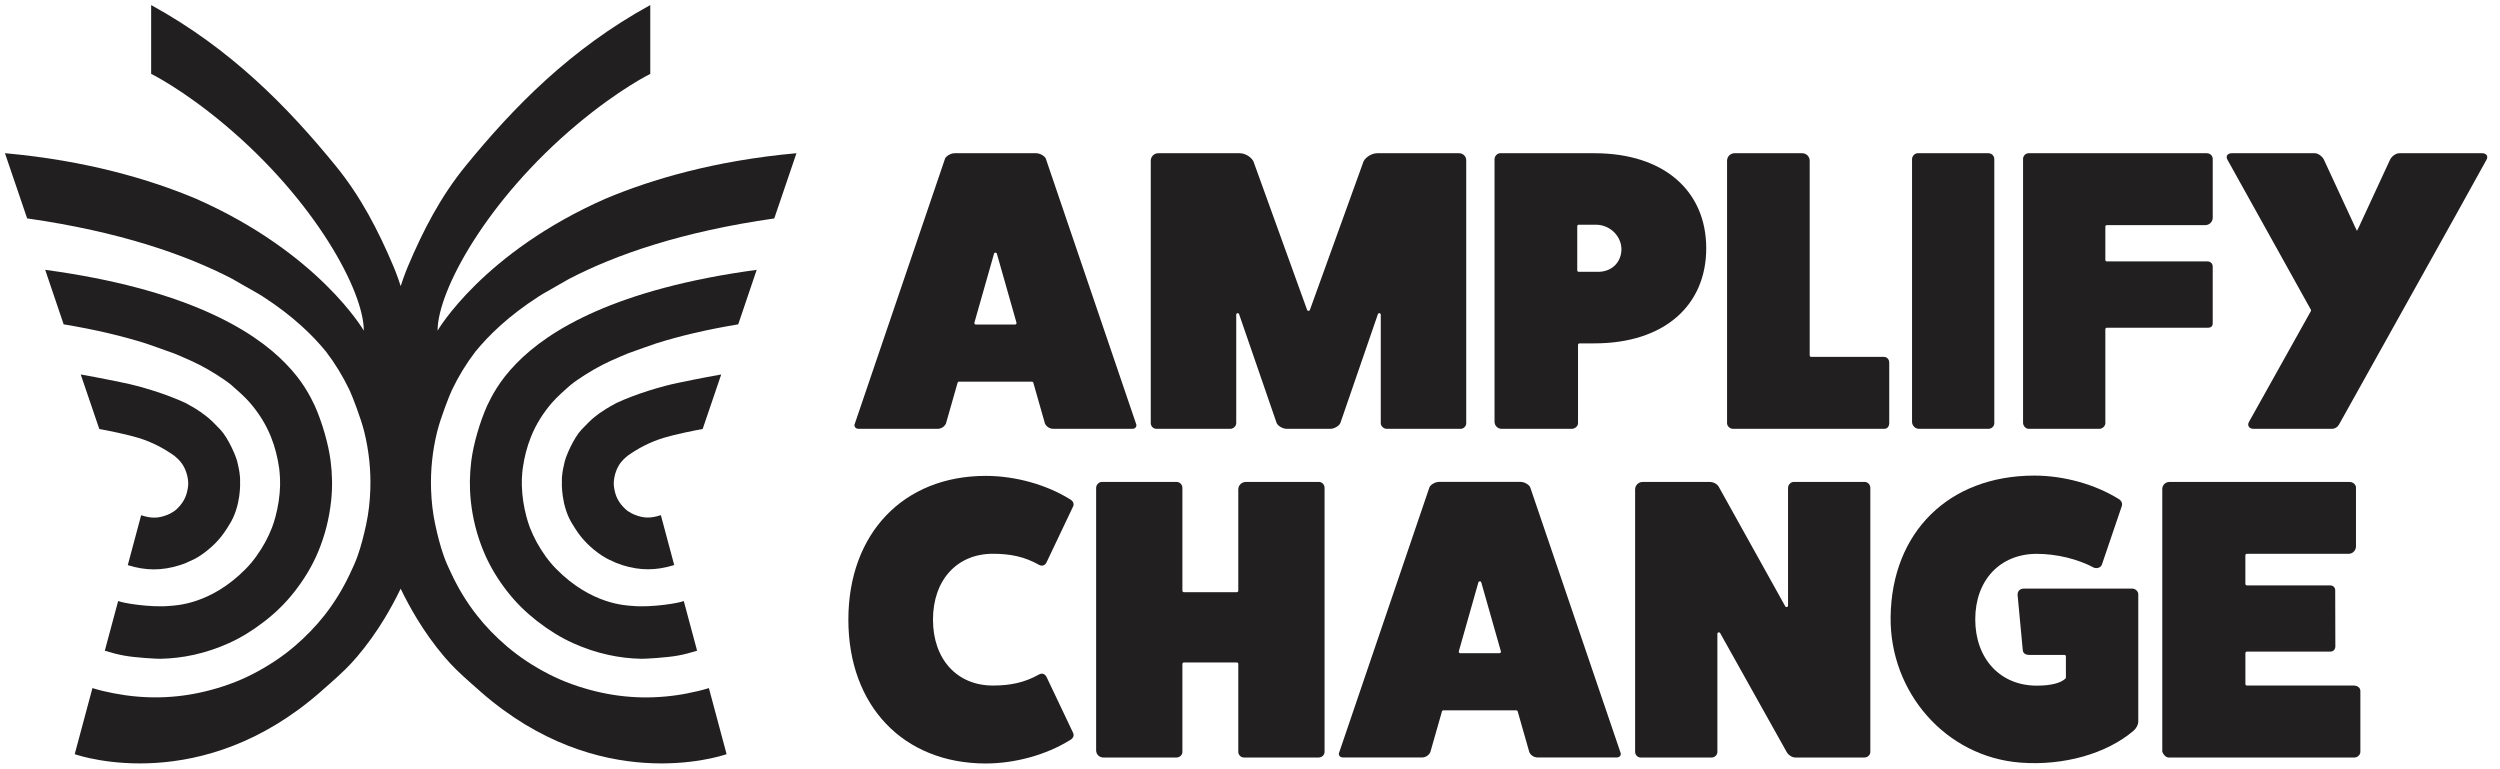 <svg preserveAspectRatio="none" width="100%" height="100%" overflow="visible" style="display: block;" viewBox="0 0 130 40" fill="none" xmlns="http://www.w3.org/2000/svg">
<g id="AmplifyChange_Logo_0 1" clip-path="url(#clip0_89_542)">
<path id="Vector" d="M59.073 22.028C59.135 22.152 59.053 22.298 58.888 22.298H54.775C54.587 22.298 54.421 22.194 54.339 22.028L53.733 19.902C53.724 19.869 53.693 19.846 53.658 19.846H49.869C49.835 19.846 49.804 19.869 49.795 19.902L49.188 22.028C49.104 22.194 48.939 22.298 48.753 22.298H44.64C44.474 22.298 44.39 22.152 44.452 22.028L49.143 8.246C49.143 8.246 49.146 8.236 49.15 8.23C49.217 8.108 49.441 7.968 49.644 7.968H53.88C54.084 7.968 54.307 8.108 54.374 8.23C54.378 8.236 54.379 8.241 54.381 8.246L59.072 22.028H59.073ZM51.689 13.192L50.669 16.778C50.654 16.828 50.693 16.877 50.744 16.877H52.782C52.833 16.877 52.869 16.828 52.857 16.778L51.837 13.192C51.815 13.117 51.709 13.117 51.687 13.192H51.689Z" fill="#211F1F"/>
<path id="Vector_2" d="M75.876 7.968C76.08 7.968 76.244 8.132 76.244 8.336V22.008C76.244 22.154 76.118 22.299 75.953 22.299H72.111C71.945 22.299 71.8 22.154 71.8 22.008V16.363C71.8 16.276 71.678 16.256 71.65 16.338L69.703 21.986C69.641 22.152 69.372 22.298 69.184 22.298H66.9C66.712 22.298 66.443 22.152 66.381 21.986L64.433 16.338C64.404 16.256 64.284 16.276 64.284 16.363V22.008C64.284 22.154 64.138 22.299 63.973 22.299H60.131C59.965 22.299 59.84 22.154 59.84 22.008V8.356C59.84 8.143 60.014 7.968 60.228 7.968H64.47C64.738 7.968 65.044 8.15 65.171 8.376C65.175 8.381 65.177 8.387 65.178 8.39L67.969 16.115C67.993 16.183 68.089 16.183 68.115 16.115L70.905 8.39C70.905 8.39 70.909 8.379 70.913 8.376C71.04 8.15 71.348 7.968 71.616 7.968H75.88H75.876Z" fill="#211F1F"/>
<path id="Vector_3" d="M82.907 7.968C86.541 7.968 88.724 9.94 88.724 12.911C88.724 15.882 86.543 17.855 82.907 17.855H82.133C82.091 17.855 82.057 17.89 82.057 17.931V22.008C82.057 22.154 81.911 22.299 81.725 22.299H78.084C77.882 22.299 77.716 22.134 77.716 21.931V8.279C77.716 8.114 77.862 7.968 78.008 7.968H82.909H82.907ZM83.095 14.135C83.685 14.135 84.124 13.807 84.27 13.294C84.499 12.482 83.835 11.685 82.99 11.685H82.093C82.051 11.685 82.017 11.72 82.017 11.762V14.059C82.017 14.101 82.051 14.135 82.093 14.135H83.097H83.095Z" fill="#211F1F"/>
<path id="Vector_4" d="M97.971 18.56C98.117 18.56 98.24 18.684 98.24 18.851V22.008C98.24 22.163 98.146 22.299 97.98 22.299H90.118C89.953 22.299 89.807 22.154 89.807 22.008V8.356C89.807 8.143 89.982 7.968 90.195 7.968H93.716C93.929 7.968 94.104 8.143 94.104 8.356V18.482C94.104 18.523 94.138 18.558 94.18 18.558H97.967L97.971 18.56Z" fill="#211F1F"/>
<path id="Vector_5" d="M103.393 7.968C103.579 7.968 103.704 8.114 103.704 8.279V22.008C103.704 22.154 103.579 22.299 103.393 22.299H99.793C99.591 22.299 99.426 22.134 99.426 21.931V8.279C99.426 8.114 99.571 7.968 99.717 7.968H103.393Z" fill="#211F1F"/>
<path id="Vector_6" d="M114.751 7.968C114.939 7.968 115.062 8.114 115.062 8.259V11.318C115.062 11.533 114.888 11.706 114.674 11.706H109.554C109.512 11.706 109.478 11.74 109.478 11.782V13.518C109.478 13.56 109.512 13.594 109.554 13.594H114.791C114.977 13.594 115.064 13.742 115.061 13.864V16.804C115.062 16.968 114.977 17.043 114.795 17.043H109.554C109.512 17.043 109.478 17.077 109.478 17.119V22.006C109.478 22.152 109.332 22.298 109.166 22.298H105.49C105.325 22.298 105.199 22.132 105.199 21.986V8.259C105.199 8.114 105.323 7.968 105.49 7.968H114.753H114.751Z" fill="#211F1F"/>
<path id="Vector_7" d="M129.075 7.968H124.762C124.576 7.968 124.369 8.134 124.285 8.299L122.655 11.82C122.638 11.855 122.591 11.939 122.562 12.006C122.534 11.937 122.483 11.846 122.472 11.82L120.842 8.299C120.758 8.134 120.553 7.968 120.365 7.968H116.052C115.844 7.968 115.72 8.114 115.824 8.299L120.165 16.104C120.177 16.128 120.177 16.155 120.165 16.179L116.944 21.944C116.84 22.132 116.964 22.298 117.172 22.298C118.196 22.298 120.383 22.298 121.263 22.298C121.414 22.298 121.554 22.212 121.627 22.079L127.702 11.186L129.301 8.299C129.405 8.114 129.279 7.968 129.074 7.968H129.075Z" fill="#211F1F"/>
<path id="Vector_8" d="M39.35 14.031C32.042 15.02 28.532 17.166 26.856 18.895C25.953 19.814 25.568 20.608 25.335 21.087C24.945 21.958 24.617 23.1 24.508 23.962C24.421 24.65 24.408 25.344 24.481 26.042C24.579 26.967 24.803 27.853 25.162 28.707C25.475 29.456 25.896 30.142 26.395 30.778C26.836 31.339 27.34 31.836 27.903 32.277C27.922 32.292 27.942 32.304 27.96 32.319C28.534 32.765 29.146 33.15 29.809 33.448C30.395 33.712 31.002 33.915 31.632 34.053C32.202 34.179 32.778 34.246 33.361 34.257C33.534 34.261 34.659 34.199 35.255 34.089C35.594 34.028 35.923 33.938 36.249 33.836L35.556 31.252C35.337 31.359 33.88 31.601 32.883 31.508C32.568 31.479 30.759 31.45 28.92 29.581C28.514 29.17 28.189 28.698 27.911 28.199C27.778 27.955 27.661 27.703 27.557 27.441C27.488 27.257 27.428 27.071 27.377 26.88C27.233 26.337 27.149 25.791 27.135 25.233C27.129 25.004 27.138 24.778 27.16 24.554C27.168 24.485 27.175 24.414 27.184 24.344C27.262 23.789 27.397 23.253 27.603 22.734C27.863 22.073 28.238 21.483 28.701 20.944C28.949 20.654 29.386 20.264 29.677 20.015C30.029 19.721 30.796 19.241 31.32 18.975C31.342 18.964 31.719 18.78 31.745 18.769C32.016 18.643 32.625 18.388 32.628 18.386C32.84 18.302 34.126 17.854 34.133 17.853C35.315 17.481 36.721 17.142 38.388 16.865L39.348 14.031H39.35Z" fill="#211F1F"/>
<path id="Vector_9" d="M32.336 23.988C32.43 23.863 32.638 23.706 32.64 23.697C33.155 23.331 33.775 22.99 34.522 22.764C35.112 22.586 36.121 22.38 36.538 22.309L37.503 19.473C36.483 19.651 35.332 19.894 35.332 19.894C34.425 20.072 33.061 20.486 32.05 20.957C32.015 20.974 31.472 21.274 31.361 21.366C31.361 21.366 31.303 21.398 31.21 21.464C31.201 21.469 31.192 21.475 31.184 21.48C31.141 21.513 31.093 21.548 31.039 21.59C30.742 21.805 30.496 22.074 30.239 22.34C29.858 22.735 29.379 23.77 29.33 24.158C29.33 24.163 29.328 24.167 29.327 24.172C29.325 24.183 29.321 24.196 29.319 24.207C29.195 24.723 29.219 25.014 29.219 25.014C29.219 25.014 29.141 26.311 29.8 27.309C29.833 27.36 29.851 27.393 29.877 27.431C29.884 27.442 29.889 27.453 29.897 27.464C29.904 27.475 29.909 27.484 29.917 27.495C30.259 28.041 30.72 28.502 31.285 28.881C31.372 28.939 31.461 28.992 31.552 29.041C31.705 29.125 32.046 29.264 32.044 29.271C32.155 29.315 32.268 29.357 32.383 29.393C33.296 29.675 34.117 29.675 35.059 29.382L34.365 26.788C34.343 26.795 34.325 26.801 34.314 26.803C33.817 26.957 33.478 26.95 33.019 26.774C32.988 26.761 32.957 26.748 32.926 26.733C32.913 26.728 32.902 26.721 32.888 26.715C32.875 26.71 32.862 26.703 32.849 26.697C32.724 26.633 32.607 26.555 32.509 26.462C32.21 26.182 32.033 25.866 31.964 25.519C31.917 25.326 31.902 25.131 31.928 24.945C31.98 24.566 32.121 24.231 32.337 23.983L32.336 23.988Z" fill="#211F1F"/>
<path id="Vector_10" d="M9.071 18.386C9.071 18.386 9.683 18.641 9.955 18.769C9.978 18.78 10.355 18.964 10.379 18.975C10.904 19.241 11.67 19.72 12.022 20.015C12.313 20.266 12.751 20.654 12.998 20.944C13.461 21.483 13.836 22.075 14.097 22.734C14.303 23.253 14.437 23.789 14.516 24.344C14.527 24.414 14.532 24.485 14.539 24.554C14.559 24.778 14.57 25.006 14.565 25.233C14.552 25.791 14.466 26.337 14.322 26.88C14.271 27.071 14.211 27.259 14.142 27.441C14.038 27.703 13.922 27.955 13.789 28.199C13.51 28.698 13.186 29.168 12.78 29.581C10.94 31.45 9.129 31.479 8.816 31.508C7.822 31.601 6.363 31.357 6.144 31.252L5.45 33.836C5.776 33.938 6.106 34.026 6.445 34.089C7.04 34.201 8.166 34.261 8.339 34.257C8.92 34.244 9.497 34.179 10.068 34.053C10.698 33.915 11.304 33.712 11.891 33.448C12.554 33.15 13.166 32.765 13.74 32.319C13.758 32.304 13.778 32.292 13.796 32.277C14.359 31.838 14.864 31.339 15.304 30.778C15.803 30.142 16.224 29.456 16.538 28.707C16.896 27.853 17.12 26.967 17.219 26.042C17.293 25.344 17.279 24.65 17.191 23.962C17.082 23.1 16.752 21.958 16.364 21.087C16.131 20.608 15.747 19.812 14.844 18.895C13.168 17.166 9.658 15.022 2.35 14.031L3.31 16.865C4.976 17.142 6.383 17.481 7.565 17.853C7.572 17.854 8.858 18.302 9.069 18.386H9.071Z" fill="#211F1F"/>
<path id="Vector_11" d="M35.776 36.05C34.177 36.363 32.581 36.339 30.993 35.953C30.137 35.745 29.312 35.454 28.532 35.053C27.752 34.651 27.018 34.175 26.348 33.602C25.776 33.113 25.253 32.578 24.791 31.986C24.284 31.339 23.858 30.643 23.505 29.9C23.348 29.57 23.191 29.241 23.071 28.896C22.887 28.37 22.752 27.831 22.634 27.286C22.503 26.68 22.436 26.07 22.415 25.452C22.383 24.439 22.488 23.441 22.73 22.456C22.905 21.744 23.368 20.559 23.499 20.283C23.84 19.572 24.244 18.907 24.716 18.29C25.073 17.853 25.505 17.39 26.031 16.916C26.565 16.436 27.222 15.924 28.022 15.41C28.168 15.315 28.319 15.228 28.47 15.144C28.84 14.938 29.321 14.662 29.588 14.505C32.033 13.233 35.468 12.044 40.261 11.359L41.416 7.967C37.179 8.348 33.887 9.326 31.501 10.326C25.099 13.14 22.754 17.193 22.754 17.193C22.754 15.133 25.297 10.423 29.984 6.488C32.188 4.638 33.814 3.842 33.814 3.842V0.263C29.658 2.543 26.705 5.574 24.213 8.627C22.916 10.217 22.004 11.977 21.206 13.866C21.055 14.224 20.867 14.765 20.836 14.878C20.805 14.765 20.618 14.224 20.466 13.866C19.667 11.975 18.756 10.217 17.459 8.627C14.969 5.574 12.017 2.545 7.86 0.263V3.84C7.86 3.84 9.485 4.636 11.689 6.487C16.375 10.421 18.918 15.131 18.918 17.192C18.918 17.192 16.574 13.139 10.171 10.325C7.785 9.326 4.494 8.348 0.257 7.966L1.412 11.357C6.204 12.042 9.638 13.232 12.084 14.503C12.353 14.66 12.832 14.937 13.202 15.142C13.353 15.226 13.505 15.315 13.65 15.408C14.45 15.922 15.106 16.434 15.641 16.915C16.168 17.388 16.599 17.851 16.956 18.288C17.428 18.906 17.832 19.57 18.173 20.281C18.306 20.558 18.767 21.742 18.942 22.454C19.184 23.439 19.29 24.438 19.257 25.45C19.237 26.066 19.169 26.678 19.038 27.285C18.92 27.829 18.785 28.368 18.601 28.895C18.481 29.239 18.324 29.569 18.168 29.898C17.814 30.642 17.388 31.337 16.882 31.984C16.419 32.574 15.896 33.11 15.324 33.6C14.654 34.172 13.922 34.649 13.14 35.051C12.359 35.454 11.534 35.744 10.68 35.951C9.091 36.337 7.495 36.361 5.896 36.048C5.532 35.977 5.16 35.893 4.807 35.78L3.885 39.217C4.313 39.363 10.514 41.352 16.648 35.993C16.636 35.995 17.53 35.234 17.956 34.807C18.164 34.6 18.366 34.385 18.556 34.163C19.091 33.534 19.568 32.866 19.997 32.157C20.299 31.658 20.585 31.133 20.834 30.611C21.084 31.133 21.37 31.658 21.672 32.157C22.102 32.864 22.578 33.534 23.113 34.163C23.304 34.387 23.505 34.6 23.712 34.807C24.139 35.234 25.033 35.997 25.02 35.993C31.155 41.352 37.357 39.363 37.783 39.217L36.862 35.78C36.507 35.893 36.137 35.977 35.773 36.048L35.776 36.05Z" fill="#211F1F"/>
<path id="Vector_12" d="M10.492 21.464C10.397 21.398 10.34 21.364 10.34 21.364C10.229 21.276 9.688 20.974 9.652 20.957C8.641 20.486 7.277 20.072 6.369 19.894C6.369 19.894 5.218 19.651 4.198 19.473L5.164 22.309C5.583 22.382 6.592 22.586 7.18 22.764C7.927 22.99 8.546 23.331 9.062 23.697C9.062 23.706 9.271 23.863 9.366 23.988C9.583 24.236 9.723 24.571 9.776 24.95C9.801 25.136 9.787 25.331 9.739 25.524C9.67 25.872 9.492 26.187 9.195 26.468C9.096 26.561 8.98 26.639 8.854 26.703C8.841 26.708 8.829 26.715 8.816 26.721C8.801 26.726 8.79 26.732 8.777 26.739C8.747 26.753 8.717 26.766 8.685 26.779C8.224 26.956 7.887 26.961 7.39 26.808C7.379 26.805 7.36 26.799 7.339 26.794L6.645 29.387C7.586 29.681 8.406 29.679 9.32 29.398C9.437 29.362 9.548 29.322 9.659 29.276C9.659 29.271 9.998 29.131 10.151 29.049C10.242 28.998 10.333 28.947 10.419 28.888C10.983 28.509 11.444 28.049 11.787 27.502C11.794 27.491 11.799 27.482 11.807 27.471C11.814 27.46 11.819 27.449 11.827 27.438C11.854 27.4 11.87 27.366 11.903 27.316C12.563 26.318 12.484 25.021 12.484 25.021C12.484 25.021 12.508 24.73 12.384 24.214C12.382 24.203 12.379 24.191 12.377 24.18C12.377 24.174 12.373 24.171 12.373 24.165C12.324 23.777 11.843 22.743 11.464 22.347C11.207 22.081 10.961 21.812 10.665 21.597C10.61 21.555 10.561 21.52 10.519 21.489C10.519 21.489 10.501 21.477 10.493 21.471L10.492 21.464Z" fill="#211F1F"/>
<path id="Vector_13" d="M55.807 38.123C55.869 38.269 55.787 38.415 55.619 38.497C54.415 39.244 52.794 39.701 51.259 39.701C46.98 39.701 44.115 36.71 44.115 32.224C44.115 27.737 46.98 24.746 51.259 24.746C52.796 24.746 54.415 25.203 55.619 25.95C55.785 26.034 55.869 26.178 55.807 26.324L54.435 29.211C54.353 29.398 54.208 29.46 54.04 29.377C53.271 28.941 52.525 28.796 51.63 28.796C49.761 28.796 48.515 30.165 48.515 32.222C48.515 34.278 49.761 35.648 51.63 35.648C52.523 35.648 53.271 35.502 54.04 35.067C54.206 34.983 54.352 35.047 54.435 35.233L55.807 38.12V38.123Z" fill="#211F1F"/>
<path id="Vector_14" d="M68.566 25.058C68.753 25.058 68.877 25.204 68.877 25.37V39.099C68.877 39.244 68.753 39.39 68.566 39.39H64.682C64.516 39.39 64.391 39.244 64.391 39.099V34.523C64.391 34.481 64.356 34.447 64.314 34.447H61.562C61.52 34.447 61.485 34.481 61.485 34.523V39.099C61.485 39.244 61.361 39.39 61.174 39.39H57.367C57.165 39.39 56.999 39.224 56.999 39.022V25.372C56.999 25.206 57.145 25.06 57.291 25.06H61.174C61.361 25.06 61.485 25.206 61.485 25.372V30.716C61.485 30.758 61.52 30.793 61.562 30.793H64.314C64.356 30.793 64.391 30.758 64.391 30.716V25.45C64.391 25.237 64.566 25.062 64.779 25.062H68.564L68.566 25.058Z" fill="#211F1F"/>
<path id="Vector_15" d="M84.261 39.119C84.323 39.243 84.241 39.388 84.073 39.388H79.962C79.774 39.388 79.609 39.285 79.527 39.119L78.92 36.993C78.911 36.96 78.88 36.937 78.845 36.937H75.057C75.022 36.937 74.991 36.96 74.982 36.993L74.375 39.119C74.292 39.285 74.126 39.388 73.94 39.388H69.829C69.663 39.388 69.579 39.243 69.641 39.119L74.332 25.337C74.332 25.337 74.335 25.326 74.339 25.321C74.406 25.199 74.63 25.058 74.833 25.058H79.069C79.273 25.058 79.496 25.199 79.563 25.321C79.567 25.326 79.569 25.332 79.57 25.337L84.261 39.119ZM76.876 30.283L75.858 33.869C75.844 33.918 75.882 33.968 75.933 33.968H77.971C78.022 33.968 78.058 33.918 78.046 33.869L77.026 30.283C77.004 30.208 76.898 30.208 76.876 30.283Z" fill="#211F1F"/>
<path id="Vector_16" d="M96.945 25.058C97.133 25.058 97.257 25.204 97.257 25.37V39.099C97.257 39.244 97.133 39.39 96.945 39.39H93.352C93.206 39.39 93.02 39.286 92.916 39.121L89.448 32.92C89.41 32.851 89.304 32.878 89.304 32.958V39.1C89.304 39.246 89.179 39.392 88.993 39.392H85.317C85.151 39.392 85.026 39.246 85.026 39.1V25.45C85.026 25.237 85.201 25.062 85.414 25.062H88.909C89.097 25.062 89.304 25.166 89.386 25.332L92.834 31.53C92.873 31.6 92.978 31.572 92.978 31.492V25.372C92.978 25.206 93.124 25.06 93.268 25.06H96.944L96.945 25.058Z" fill="#211F1F"/>
<path id="Vector_17" d="M110.879 30.607C111.044 30.607 111.19 30.753 111.19 30.898V37.503C111.19 37.691 111.086 37.877 110.941 38.002C109.543 39.19 107.312 39.829 105.063 39.656C101.168 39.357 98.265 35.989 98.312 32.084C98.367 27.667 101.343 24.731 105.788 24.731C107.325 24.731 108.944 25.188 110.15 25.935C110.316 26.018 110.378 26.184 110.336 26.308L109.298 29.361C109.236 29.507 109.09 29.569 108.902 29.527C108.052 29.07 106.95 28.8 105.911 28.8C104.001 28.8 102.713 30.17 102.713 32.206C102.713 34.243 104.001 35.654 105.911 35.654C106.655 35.654 107.166 35.518 107.405 35.283C107.42 35.268 107.427 35.248 107.427 35.226V34.132C107.427 34.09 107.392 34.055 107.35 34.055H105.518C105.33 34.055 105.206 33.971 105.186 33.827L104.917 30.96C104.897 30.753 105.021 30.607 105.248 30.607H110.877H110.879Z" fill="#211F1F"/>
<path id="Vector_18" d="M122.427 35.652C122.593 35.652 122.739 35.776 122.739 35.922V39.1C122.739 39.246 122.593 39.391 122.427 39.391H112.77C112.624 39.391 112.478 39.226 112.438 39.08V25.43C112.438 25.226 112.602 25.062 112.806 25.062H122.179C122.367 25.062 122.511 25.207 122.511 25.353V28.411C122.511 28.626 122.336 28.799 122.123 28.799H116.835C116.793 28.799 116.759 28.834 116.759 28.876V30.362C116.759 30.404 116.793 30.439 116.835 30.439H121.161C121.349 30.439 121.438 30.577 121.431 30.708L121.438 33.615C121.438 33.752 121.353 33.885 121.167 33.885H116.837C116.795 33.885 116.761 33.92 116.761 33.962V35.572C116.761 35.614 116.795 35.648 116.837 35.648H122.429L122.427 35.652Z" fill="#211F1F"/>
</g>
<defs>
<clipPath id="clip0_89_542">
<rect width="129.6" height="39.964" fill="white"/>
</clipPath>
</defs>
</svg>
